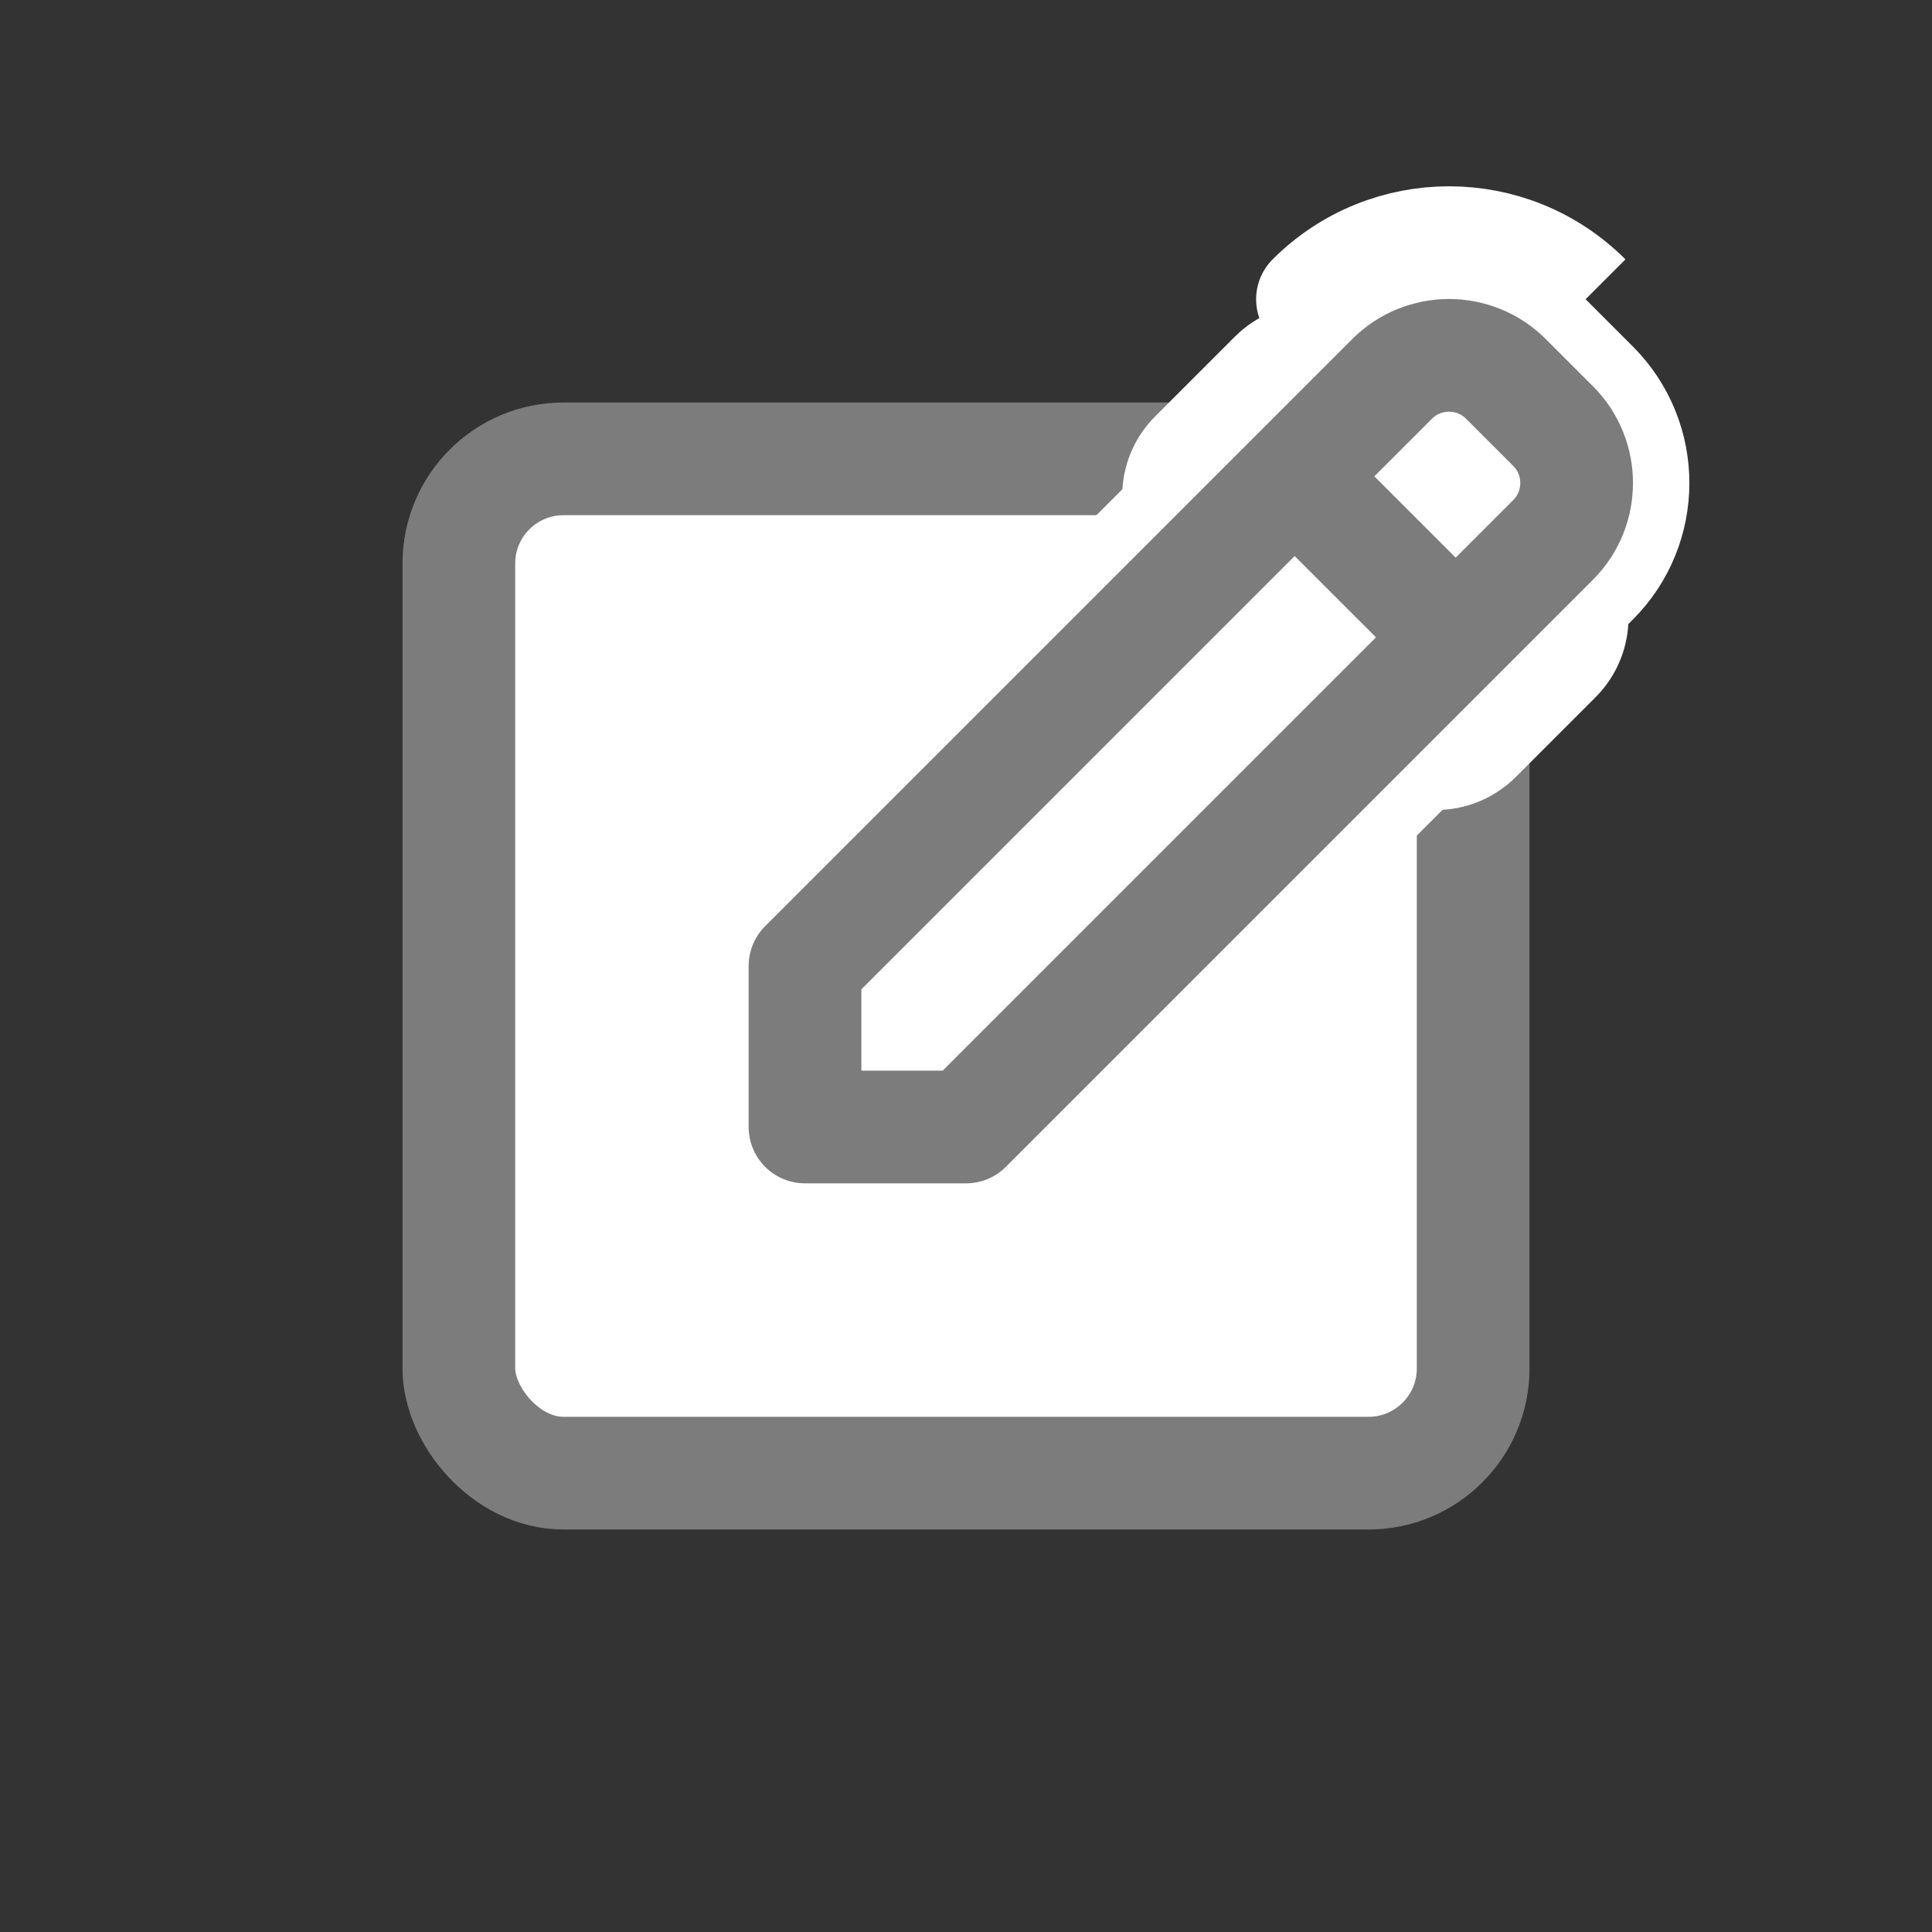 <svg width="24" height="24" viewBox="0 0 24 24" fill="none" xmlns="http://www.w3.org/2000/svg">
<rect x="0" y="0" width="24" height="24" fill="#333333" stroke="none"/>
<rect x="5.7" y="5.7" width="12.6" height="12.6" rx="1.3" fill="white" stroke="#7C7C7C" stroke-width="1.4"/>
<path d="M9.505 11.505C9.374 11.637 9.3 11.815 9.3 12V14C9.3 14.387 9.613 14.7 10 14.7H12C12.186 14.7 12.364 14.627 12.495 14.495L19.788 7.202C20.452 6.539 20.452 5.462 19.788 4.798L19.202 4.212L18.709 4.705L19.202 4.212C18.538 3.549 17.462 3.549 16.798 4.212L9.505 11.505Z" fill="white" stroke="white" stroke-width="1.4" stroke-linejoin="round"/>
<path d="M19.697 3.717C18.76 2.78 17.241 2.78 16.304 3.717M16.304 3.717L16.304 3.717L16.782 4.196L16.304 3.717ZM11.401 12.58L18.001 5.98L18.021 6L11.421 12.6H11.401V12.58Z" fill="#7C7C7C" stroke="white" stroke-width="1.4" stroke-linejoin="round"/>
<path d="M17.345 9.157C17.476 9.288 17.654 9.362 17.84 9.362C18.026 9.362 18.203 9.288 18.335 9.157L19.325 8.167C19.456 8.036 19.53 7.858 19.53 7.672C19.53 7.486 19.456 7.308 19.325 7.177L16.825 4.677C16.551 4.404 16.108 4.404 15.835 4.677L14.845 5.667C14.572 5.94 14.572 6.383 14.845 6.657L17.345 9.157Z" fill="#7C7C7C" stroke="white" stroke-width="1.4" stroke-linejoin="round"/>
<path d="M10 12V14H12L19.293 6.707C19.683 6.317 19.683 5.683 19.293 5.293L18.707 4.707C18.317 4.317 17.683 4.317 17.293 4.707L10 12Z" fill="white" stroke="#7C7C7C" stroke-width="1.4" stroke-linejoin="round"/>
<path d="M15.832 5.667L18.332 8.166" stroke="#7C7C7C" stroke-width="1.4" stroke-linejoin="round"/>
</svg>
